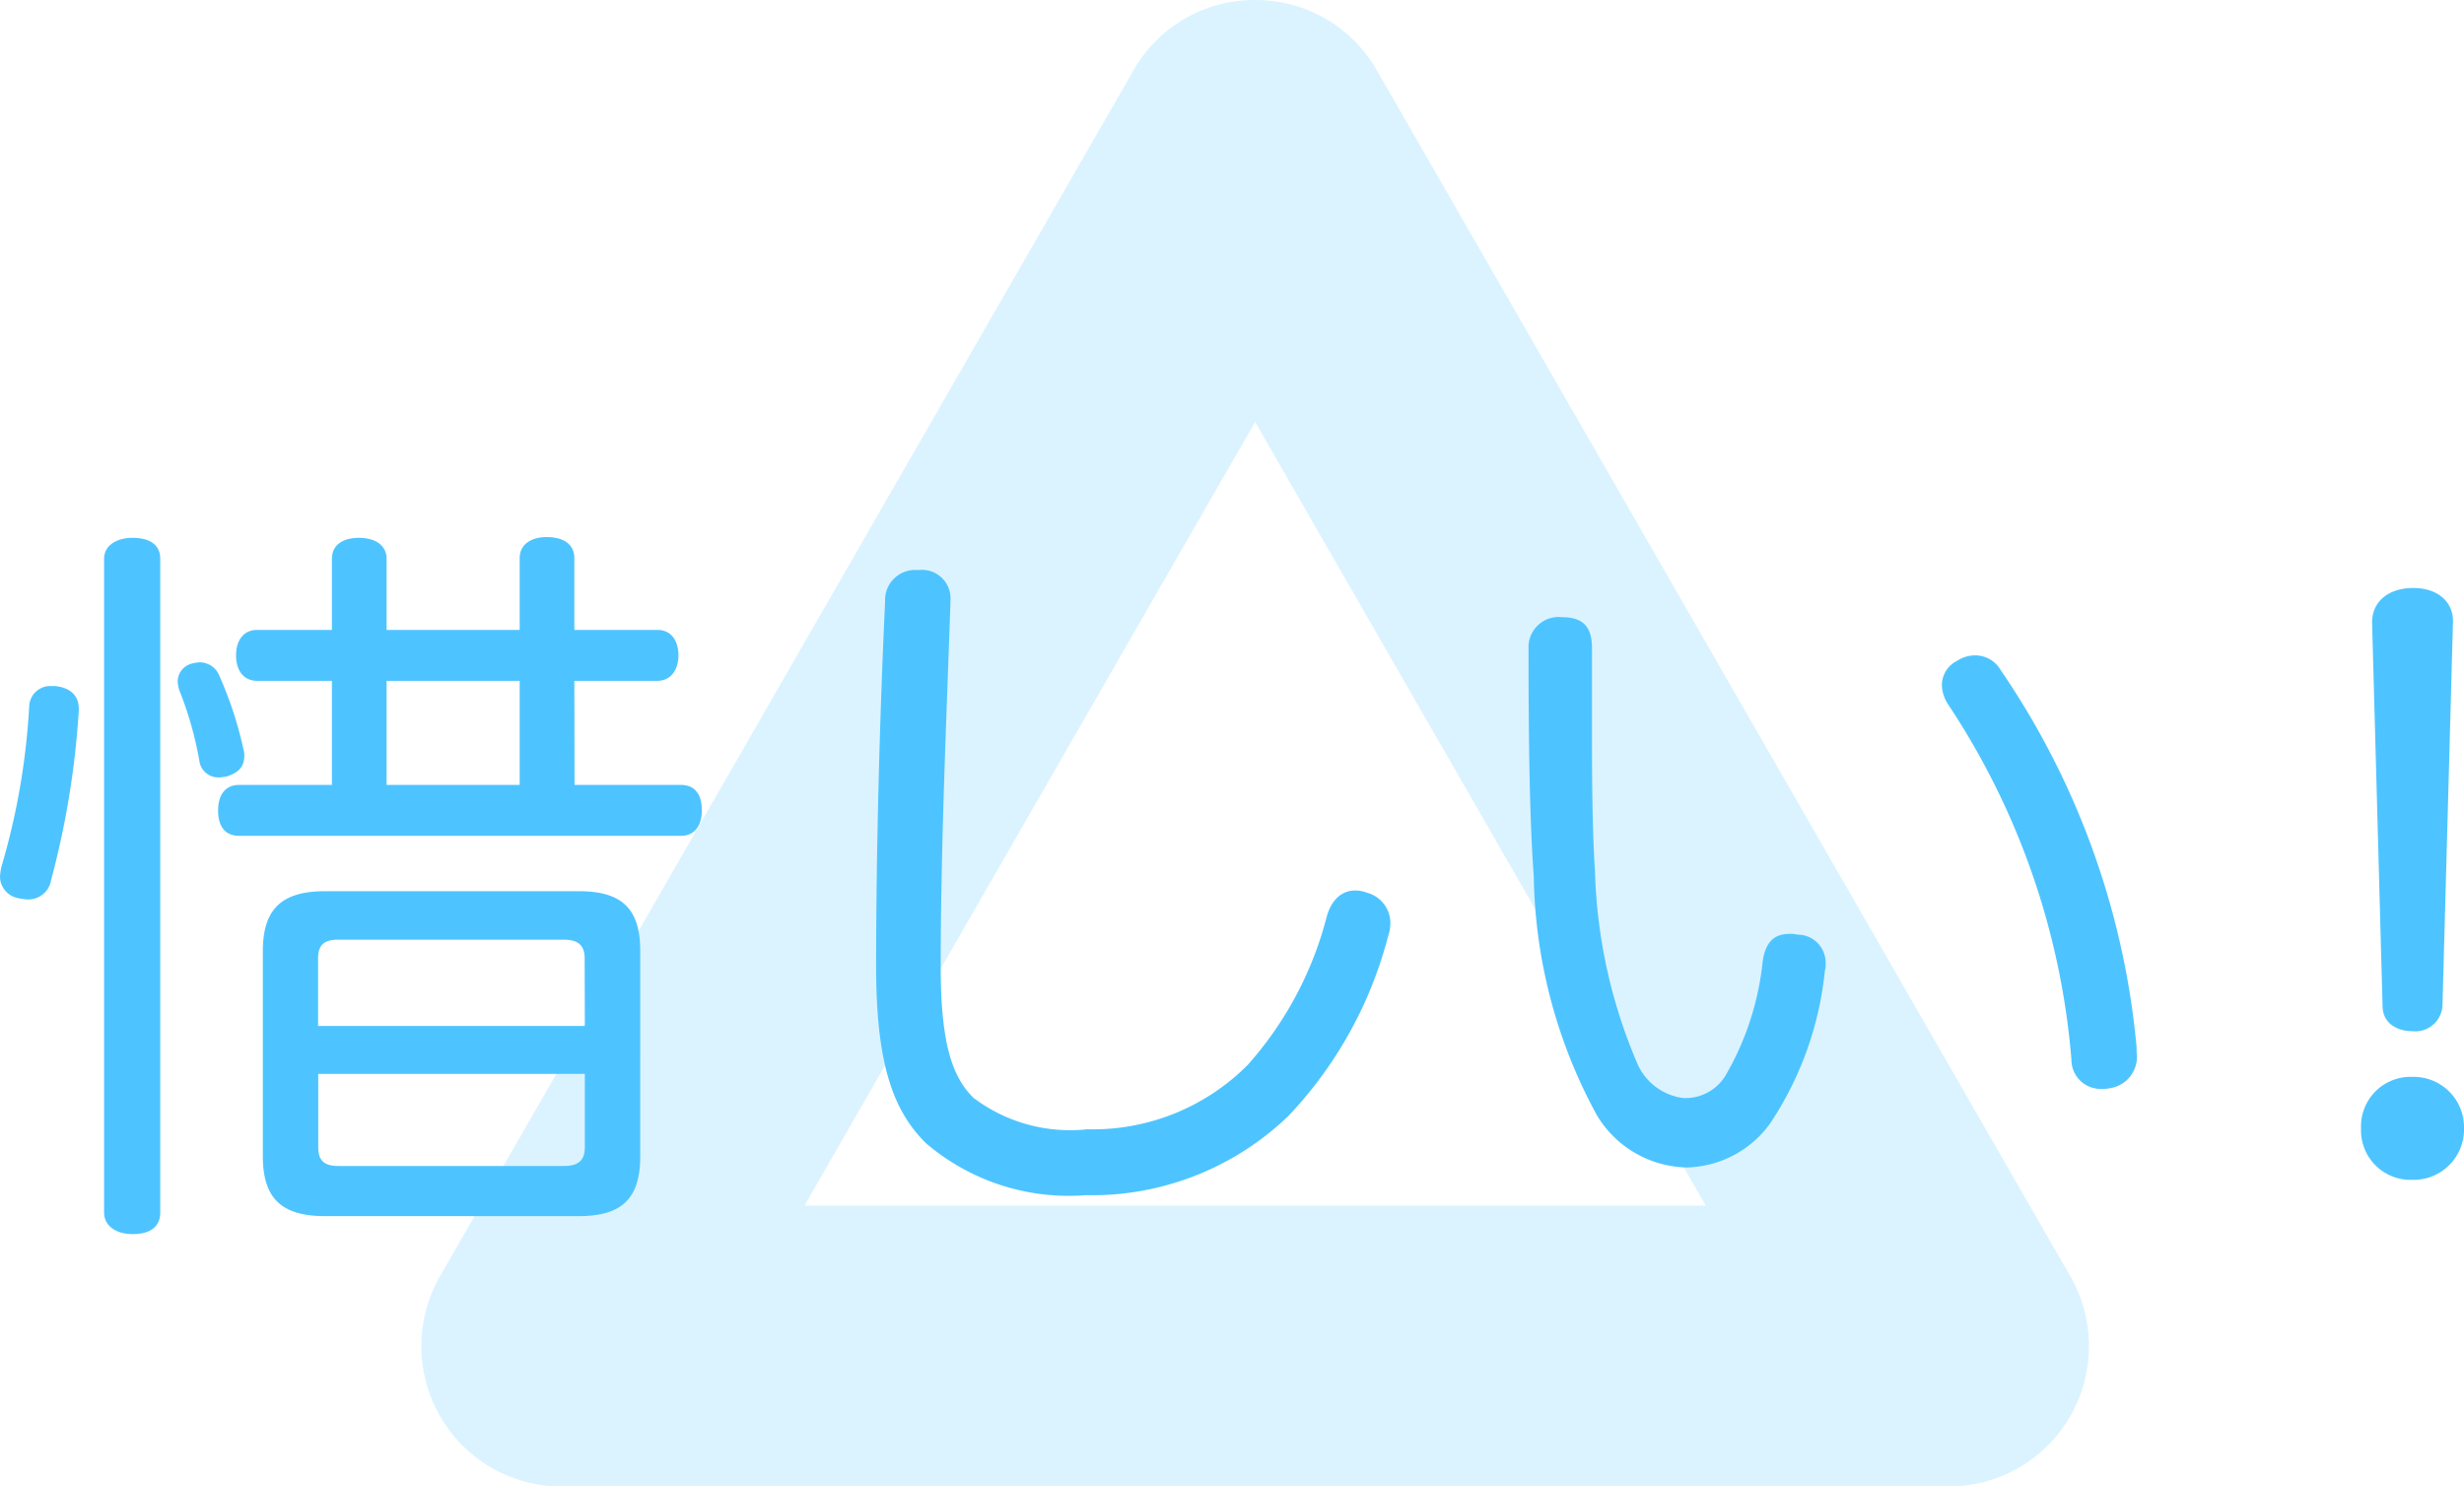 <svg id="lh_regrettable" xmlns="http://www.w3.org/2000/svg" width="52.648" height="31.764" viewBox="0 0 52.648 31.764">
  <g id="icon__" data-name="icon_△" transform="translate(8.999)" opacity="0.2">
    <path id="多角形_2_-_アウトライン" data-name="多角形 2 - アウトライン" d="M20,12.037,10.371,28.783H29.629L20,12.037m0-9.018a2.972,2.972,0,0,1,2.6,1.5L37.415,30.287a3,3,0,0,1-2.6,4.5H5.186a3,3,0,0,1-2.6-4.5L17.4,4.523A2.972,2.972,0,0,1,20,3.018Z" transform="translate(-2.181 -3.018)" fill="#4dc4ff"/>
  </g>
  <path id="ログイン" d="M-21.288-10.432h1.776c.288,0,.448-.24.448-.544,0-.32-.16-.544-.448-.544h-1.776v-1.536c0-.288-.224-.448-.592-.448-.336,0-.576.16-.576.448v1.536H-25.3v-1.52c0-.288-.24-.448-.592-.448s-.576.16-.576.448v1.52h-1.6c-.288,0-.448.224-.448.544s.16.544.448.544h1.6v2.224h-1.984c-.3,0-.448.224-.448.544,0,.336.144.544.448.544h9.44c.3,0,.448-.224.448-.544,0-.336-.144-.544-.448-.544h-2.272Zm-1.168,0v2.224H-25.3v-2.224Zm-7.68-2.608c0-.288-.208-.448-.592-.448-.336,0-.608.16-.608.448V.928c0,.3.272.464.608.464.384,0,.592-.16.592-.464Zm-2.24,2.72h-.08a.45.45,0,0,0-.48.432,14.986,14.986,0,0,1-.592,3.424,1.255,1.255,0,0,0-.032.224.473.473,0,0,0,.368.448,1.255,1.255,0,0,0,.224.032.491.491,0,0,0,.5-.416,18.324,18.324,0,0,0,.592-3.632V-9.84C-31.88-10.144-32.088-10.288-32.376-10.32Zm2.912-.48a.4.4,0,0,0-.3.384.826.826,0,0,0,.032.176A7.6,7.6,0,0,1-29.3-8.72a.406.406,0,0,0,.416.352c.064,0,.112-.016.16-.016.24-.08.384-.192.384-.448a.4.4,0,0,0-.016-.128,8.181,8.181,0,0,0-.512-1.568.457.457,0,0,0-.416-.3A.826.826,0,0,0-29.464-10.8Zm2.848,4.864c-.928,0-1.328.384-1.328,1.28V-.272c0,.9.4,1.28,1.328,1.28h5.424c.928,0,1.312-.384,1.312-1.28V-4.656c0-.9-.384-1.28-1.312-1.28Zm5.552,2.88h-5.7V-4.5c0-.3.144-.4.432-.4h4.816c.288,0,.448.1.448.4Zm0,1.024V-.464c0,.3-.16.4-.448.4h-4.816c-.288,0-.432-.1-.432-.4V-2.032ZM-13.928-12.8h-.032a.642.642,0,0,0-.688.672c-.112,2.352-.192,5.312-.192,7.792,0,2.032.336,3.072,1.072,3.792A4.7,4.7,0,0,0-10.36.56a6.051,6.051,0,0,0,4.336-1.7A8.794,8.794,0,0,0-3.9-4.976a.888.888,0,0,0,.048-.272.672.672,0,0,0-.5-.656A.725.725,0,0,0-4.6-5.952c-.272,0-.5.176-.608.544A7.612,7.612,0,0,1-6.9-2.224,4.669,4.669,0,0,1-10.328-.848,3.429,3.429,0,0,1-12.76-1.52c-.512-.5-.7-1.328-.7-2.832,0-2.56.128-5.392.208-7.744v-.048A.61.61,0,0,0-13.928-12.8ZM-.9-11.12c0,1.712.016,3.584.112,4.864a10.992,10.992,0,0,0,1.344,5.1A2.29,2.29,0,0,0,2.488-.032,2.262,2.262,0,0,0,4.264-.976,7.174,7.174,0,0,0,5.432-4.24a.443.443,0,0,0,.016-.144.6.6,0,0,0-.608-.624.544.544,0,0,0-.16-.016c-.336,0-.512.176-.576.576A6.071,6.071,0,0,1,3.32-2.016a1,1,0,0,1-.912.5,1.239,1.239,0,0,1-.976-.72A11.2,11.2,0,0,1,.52-6.352c-.048-.736-.064-1.7-.064-2.72V-11.12c0-.4-.128-.672-.64-.672A.644.644,0,0,0-.9-11.12Zm9.168.256a.58.58,0,0,0-.336.528.785.785,0,0,0,.128.4,16.069,16.069,0,0,1,2.64,7.6.622.622,0,0,0,.656.624.718.718,0,0,0,.176-.016.675.675,0,0,0,.56-.768v-.112a17.011,17.011,0,0,0-2.9-8.048.629.629,0,0,0-.544-.32A.708.708,0,0,0,8.264-10.864Zm9.08,7.376c0,.368.3.544.64.544a.582.582,0,0,0,.64-.544l.224-8.192c.016-.448-.336-.736-.848-.736-.528,0-.88.288-.88.736Zm.64,1.52a1.058,1.058,0,0,0-1.1,1.1,1.058,1.058,0,0,0,1.1,1.1,1.076,1.076,0,0,0,1.1-1.1A1.076,1.076,0,0,0,17.984-1.968Z" transform="translate(33.56 24.982)" fill="#4dc4ff"/>
</svg>
